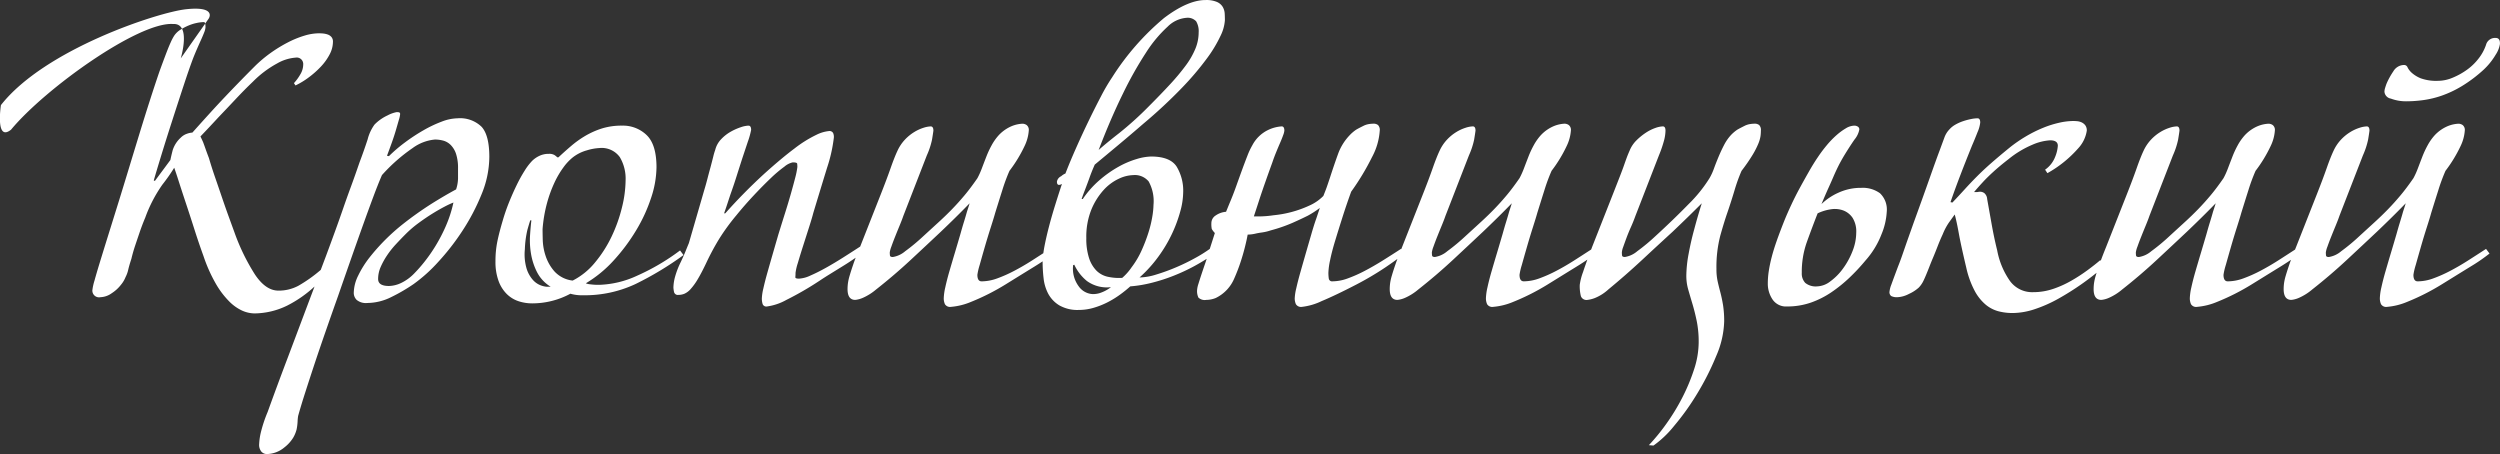 <svg xmlns="http://www.w3.org/2000/svg" width="388.219" height="70.5" viewBox="0 0 388.219 70.5">
  <rect x="0" y="0" width="388.219" height="70.5" fill="#333333" stroke="none"/>
  <defs>
    <style>
      .cls-1 {
        fill: #fff;
        fill-rule: evenodd;
      }
    </style>
  </defs>
  <path id="Logo" class="cls-1" d="M388.2,8.5a10.416,10.416,0,0,1-1.918,2.37,21.561,21.561,0,0,1-3.358,2.52,16.711,16.711,0,0,1-3.118,1.47,14.976,14.976,0,0,1-2.879.69,19.6,19.6,0,0,1-2.518.18,6.675,6.675,0,0,1-2.489-.42,1.182,1.182,0,0,1-.989-1.08,2.232,2.232,0,0,1,.12-0.63q0.118-.39.24-0.69a11.585,11.585,0,0,1,1.019-1.83,1.959,1.959,0,0,1,1.679-.99,0.578,0.578,0,0,1,.54.39,2.848,2.848,0,0,0,.659.84,4.816,4.816,0,0,0,1.38.84,7.1,7.1,0,0,0,2.7.39,5.9,5.9,0,0,0,2.248-.48,10.928,10.928,0,0,0,2.219-1.23,8.533,8.533,0,0,0,1.829-1.77,7.237,7.237,0,0,0,1.139-2.1,1.448,1.448,0,0,1,1.5-1.08c0.48,0,.7.321,0.66,0.96A4.2,4.2,0,0,1,388.2,8.5ZM362.3,39.91a3.894,3.894,0,0,0,1.919-.9,29.819,29.819,0,0,0,2.818-2.34q1.379-1.26,2.459-2.25t2.039-1.98q0.958-.99,1.888-2.1t2.009-2.67a12.329,12.329,0,0,0,.69-1.53q0.329-.869.689-1.8a14.62,14.62,0,0,1,.84-1.8,8.014,8.014,0,0,1,1.079-1.53,5.9,5.9,0,0,1,2.069-1.44,5.023,5.023,0,0,1,1.649-.36,1.188,1.188,0,0,1,.63.21,0.965,0.965,0,0,1,.329.87,6.606,6.606,0,0,1-.629,2.34,21.244,21.244,0,0,1-2.369,3.9,28.049,28.049,0,0,0-1.109,3q-0.572,1.8-1.11,3.54-0.178.661-.659,2.16t-0.93,3.06q-0.448,1.561-.809,2.85a9.9,9.9,0,0,0-.36,1.53c0,0.681.219,1.02,0.66,1.02a7.125,7.125,0,0,0,2.4-.45,21.032,21.032,0,0,0,2.639-1.17q1.378-.72,2.788-1.62t2.788-1.8l0.54,0.72a27.776,27.776,0,0,1-2.968,2.04q-1.95,1.2-4.467,2.76a35.041,35.041,0,0,1-5.337,2.7,10.148,10.148,0,0,1-3.118.78,0.933,0.933,0,0,1-.96-0.42,2.262,2.262,0,0,1-.18-0.9,8.755,8.755,0,0,1,.24-1.71q0.24-1.11.63-2.46t0.839-2.85q0.45-1.5.87-2.94,0.3-1.08.569-1.95t0.45-1.53c0.159-.48.3-0.92,0.42-1.32q-2.1,2.16-4.5,4.44-2.04,1.921-4.617,4.32t-5.4,4.62a8.447,8.447,0,0,1-2.039,1.29,3.9,3.9,0,0,1-1.2.33q-1.2,0-1.2-1.68a7.283,7.283,0,0,1,.059-0.9,8,8,0,0,1,.27-1.2q0.21-.72.57-1.77c0.071-.207.153-0.436,0.242-0.676-0.481.328-1.028,0.682-1.651,1.066q-1.948,1.2-4.467,2.76a35.041,35.041,0,0,1-5.337,2.7,10.141,10.141,0,0,1-3.118.78,0.931,0.931,0,0,1-.959-0.42,2.262,2.262,0,0,1-.18-0.9,8.755,8.755,0,0,1,.24-1.71q0.238-1.11.629-2.46t0.84-2.85q0.45-1.5.869-2.94,0.3-1.08.57-1.95t0.45-1.53c0.159-.48.3-0.92,0.419-1.32q-2.1,2.16-4.5,4.44-2.038,1.921-4.617,4.32t-5.4,4.62a8.444,8.444,0,0,1-2.038,1.29,3.912,3.912,0,0,1-1.2.33q-1.2,0-1.2-1.68a7.293,7.293,0,0,1,.06-0.9,7.759,7.759,0,0,1,.27-1.2c0.039-.133.082-0.277,0.129-0.427-0.749.6-1.515,1.185-2.318,1.747a41.836,41.836,0,0,1-3.628,2.28,20.914,20.914,0,0,1-3.657,1.62,11.1,11.1,0,0,1-3.448.6A8.746,8.746,0,0,1,311,48.34a5.207,5.207,0,0,1-1.979-1.02,7.319,7.319,0,0,1-1.709-2.13A14.226,14.226,0,0,1,306,41.59q-0.84-3.54-1.169-5.37t-0.63-2.91q-0.48.661-.929,1.29a9.406,9.406,0,0,0-.93,1.77q-0.42.9-.779,1.83t-0.66,1.65c-0.239.561-.46,1.1-0.659,1.62q-0.54,1.381-.87,2.07a3.994,3.994,0,0,1-.749,1.11,5.762,5.762,0,0,1-1.529.99,4.236,4.236,0,0,1-1.769.51,1.918,1.918,0,0,1-.99-0.18,0.735,0.735,0,0,1-.269-0.66,4.312,4.312,0,0,1,.3-1.14q0.3-.84,1.02-2.76,0.36-.9.629-1.68l0.54-1.56q0.27-.779.57-1.62t0.659-1.86q1.44-3.96,2.519-7.02t1.559-4.32q0.418-1.139.719-1.95a3.518,3.518,0,0,1,.78-1.29,3.57,3.57,0,0,1,.929-0.75,6.576,6.576,0,0,1,1.2-.54,10.374,10.374,0,0,1,1.229-.33,5.345,5.345,0,0,1,1.019-.12c0.279,0,.42.22,0.42,0.66a5.109,5.109,0,0,1-.42,1.5q-0.42,1.08-.839,2.04-1.021,2.52-1.859,4.71t-1.5,4.11l0.3,0.06q1.078-1.139,1.978-2.13t1.889-1.98q0.99-.99,2.189-2.04t2.818-2.37a21.731,21.731,0,0,1,2.519-1.74,20.241,20.241,0,0,1,2.638-1.32,15.551,15.551,0,0,1,2.548-.81,10.328,10.328,0,0,1,2.189-.27c0.159,0,.36.01,0.6,0.03a2.1,2.1,0,0,1,.689.18,1.547,1.547,0,0,1,.57.45,1.32,1.32,0,0,1,.24.84,5.174,5.174,0,0,1-1.349,2.76,18.134,18.134,0,0,1-4.767,3.84l-0.36-.54a4.317,4.317,0,0,0,1.559-1.98,5.578,5.578,0,0,0,.42-1.74q0-.84-1.2-0.84a8.055,8.055,0,0,0-2.758.69,15.224,15.224,0,0,0-3.718,2.25q-1.32,1.021-2.308,1.92t-1.649,1.62q-0.78.841-1.38,1.56h0.36a1.818,1.818,0,0,0,.3-0.03,1.91,1.91,0,0,1,.3-0.03,1.18,1.18,0,0,1,.629.21,1.313,1.313,0,0,1,.45.93q0.3,1.681.69,3.87t0.869,4.11a12.092,12.092,0,0,0,1.979,4.74,4.269,4.269,0,0,0,3.6,1.74,9.61,9.61,0,0,0,3.118-.51,15.852,15.852,0,0,0,2.848-1.29,26.515,26.515,0,0,0,2.489-1.62q1.139-.84,1.979-1.56l0.06,0.121c0.22-.608.5-1.326,0.839-2.161l3.238-8.22q0.9-2.28,1.5-3.99t1.079-2.73a6.476,6.476,0,0,1,1.17-1.74,6.927,6.927,0,0,1,1.439-1.17,6.509,6.509,0,0,1,1.439-.66,4.035,4.035,0,0,1,1.109-.21c0.279,0,.42.22,0.42,0.66-0.04.321-.111,0.78-0.21,1.38a11.861,11.861,0,0,1-.809,2.46l-3.658,9.42q-0.18.54-.54,1.41t-0.719,1.77q-0.36.9-.6,1.59a3.87,3.87,0,0,0-.24.87,3.673,3.673,0,0,0,.03.48q0.03,0.24.45,0.24a3.9,3.9,0,0,0,1.919-.9,29.946,29.946,0,0,0,2.818-2.34q1.378-1.26,2.458-2.25t2.039-1.98q0.959-.99,1.889-2.1t2.009-2.67a12.333,12.333,0,0,0,.689-1.53q0.33-.869.69-1.8a14.762,14.762,0,0,1,.839-1.8,8.062,8.062,0,0,1,1.08-1.53,5.9,5.9,0,0,1,2.068-1.44,5.028,5.028,0,0,1,1.649-.36,1.183,1.183,0,0,1,.63.21,0.965,0.965,0,0,1,.33.87,6.591,6.591,0,0,1-.63,2.34,21.172,21.172,0,0,1-2.368,3.9,28.248,28.248,0,0,0-1.11,3q-0.57,1.8-1.109,3.54-0.18.661-.659,2.16t-0.93,3.06q-0.45,1.561-.809,2.85a9.9,9.9,0,0,0-.36,1.53q0,1.021.659,1.02a7.135,7.135,0,0,0,2.4-.45,21.086,21.086,0,0,0,2.638-1.17q1.378-.72,2.789-1.62,1.325-.847,2.624-1.694l0.163-.406,3.238-8.22q0.9-2.28,1.5-3.99t1.08-2.73a6.45,6.45,0,0,1,1.169-1.74,6.953,6.953,0,0,1,1.439-1.17,6.53,6.53,0,0,1,1.439-.66,4.035,4.035,0,0,1,1.11-.21q0.418,0,.419.66-0.06.481-.21,1.38a11.861,11.861,0,0,1-.809,2.46l-3.658,9.42q-0.18.54-.539,1.41t-0.72,1.77q-0.36.9-.6,1.59a3.87,3.87,0,0,0-.24.87,3.855,3.855,0,0,0,.03.48Q361.88,39.911,362.3,39.91Zm-71.955.54a30.578,30.578,0,0,1-2.459,2.64,21.926,21.926,0,0,1-2.818,2.28,13.819,13.819,0,0,1-3.208,1.62,11.068,11.068,0,0,1-3.688.6,2.515,2.515,0,0,1-2.278-1.11,4.375,4.375,0,0,1-.72-2.43,13.01,13.01,0,0,1,.15-1.95,21.776,21.776,0,0,1,.45-2.16q0.3-1.17.809-2.61t1.23-3.24q0.418-1.02,1.019-2.31t1.319-2.61q0.72-1.319,1.439-2.58t1.38-2.22a20.655,20.655,0,0,1,1.349-1.8,13.944,13.944,0,0,1,1.5-1.56,9.46,9.46,0,0,1,1.469-1.08,2.666,2.666,0,0,1,1.319-.42,1,1,0,0,1,.54.15,0.5,0.5,0,0,1,.24.45,3.443,3.443,0,0,1-.75,1.56q-0.75,1.08-1.589,2.46-0.54.9-.929,1.68t-0.75,1.62q-0.36.841-.809,1.83t-1.05,2.43a9.088,9.088,0,0,1,2.639-1.77,8.314,8.314,0,0,1,3.537-.75,4.542,4.542,0,0,1,2.909.84,3.494,3.494,0,0,1,1.049,2.88,10.532,10.532,0,0,1-.81,3.48A13.255,13.255,0,0,1,290.345,40.45Zm-2.009-6.63a3.073,3.073,0,0,0-1.439-1.14,3.828,3.828,0,0,0-1.919-.18,7.251,7.251,0,0,0-2.068.63q-0.96,2.461-1.709,4.56a13.82,13.82,0,0,0-.75,4.68,2.111,2.111,0,0,0,.54,1.56,2.581,2.581,0,0,0,1.859.54,3.529,3.529,0,0,0,2.038-.78,8.984,8.984,0,0,0,1.979-2.01,11.7,11.7,0,0,0,1.469-2.7,7.858,7.858,0,0,0,.57-2.85A3.982,3.982,0,0,0,288.336,33.82ZM273.706,22.3a12.669,12.669,0,0,1-.87,1.71,26.979,26.979,0,0,1-1.739,2.52,25.933,25.933,0,0,0-1.109,3.09q-0.571,1.89-1.11,3.45-0.48,1.381-1.079,3.51a19.379,19.379,0,0,0-.6,5.19,8.788,8.788,0,0,0,.18,1.89q0.18,0.81.42,1.71t0.42,1.98a15.943,15.943,0,0,1,.18,2.58,14.348,14.348,0,0,1-1.23,5.34,41.706,41.706,0,0,1-2.938,5.82,38.8,38.8,0,0,1-3.6,5.04,16,16,0,0,1-3.209,3.06l-0.719-.06a30.929,30.929,0,0,0,2.7-3.3,32.46,32.46,0,0,0,2.489-4.08,29.59,29.59,0,0,0,1.829-4.38,13.658,13.658,0,0,0,.719-4.2,16.286,16.286,0,0,0-.3-3.3q-0.3-1.44-.659-2.64t-0.66-2.25a7.713,7.713,0,0,1-.3-2.13,19.275,19.275,0,0,1,.36-3.45q0.36-1.949.84-3.69,0.539-2.039,1.2-4.14-2.158,2.16-4.557,4.44-2.1,1.921-4.678,4.32t-5.276,4.62a6.93,6.93,0,0,1-2.069,1.32,4.6,4.6,0,0,1-1.169.3,0.924,0.924,0,0,1-1.02-.57,6.354,6.354,0,0,1-.18-1.77,9.121,9.121,0,0,1,.51-1.98c0.184-.565.411-1.214,0.673-1.933-0.49.336-1.052,0.7-1.692,1.093q-1.948,1.2-4.467,2.76a35.041,35.041,0,0,1-5.337,2.7,10.141,10.141,0,0,1-3.118.78,0.931,0.931,0,0,1-.959-0.42,2.262,2.262,0,0,1-.18-0.9,8.755,8.755,0,0,1,.24-1.71q0.238-1.11.629-2.46t0.84-2.85q0.45-1.5.869-2.94,0.3-1.08.57-1.95T235,32.89q0.238-.72.419-1.32-2.1,2.16-4.5,4.44-2.039,1.921-4.617,4.32t-5.4,4.62a8.444,8.444,0,0,1-2.038,1.29,3.912,3.912,0,0,1-1.2.33q-1.2,0-1.2-1.68a7.293,7.293,0,0,1,.06-0.9,7.759,7.759,0,0,1,.27-1.2c0.139-.48.33-1.07,0.569-1.77,0.084-.245.185-0.522,0.293-0.813-0.533.393-1.153,0.83-1.881,1.323a46.411,46.411,0,0,1-4.467,2.64q-3.238,1.68-5.4,2.58a9.552,9.552,0,0,1-3.058.9,0.933,0.933,0,0,1-.96-0.42,2.262,2.262,0,0,1-.18-0.9,8.217,8.217,0,0,1,.24-1.56q0.24-1.08.63-2.46t0.839-2.94q0.45-1.56.87-3,0.118-.419.33-1.11t0.449-1.35l0.54-1.62a14.914,14.914,0,0,1-1.859,1.2q-0.96.481-2.368,1.11A23.65,23.65,0,0,1,198,35.77a7.613,7.613,0,0,1-1.38.33,10.819,10.819,0,0,0-1.139.21,5.514,5.514,0,0,1-1.079.12q-0.121.72-.42,1.92t-0.719,2.46q-0.421,1.26-.93,2.4a5.925,5.925,0,0,1-2.878,3.06,3.944,3.944,0,0,1-1.469.3,1.415,1.415,0,0,1-1.23-.36,2.365,2.365,0,0,1-.209-1.14,3.986,3.986,0,0,1,.209-0.99q0.21-.689.48-1.5t0.57-1.68c0.086-.25.162-0.481,0.233-0.706-0.594.375-1.237,0.758-1.971,1.156a29.393,29.393,0,0,1-3.089,1.44,27.253,27.253,0,0,1-3.418,1.11,19.618,19.618,0,0,1-3.387.57,19.435,19.435,0,0,1-1.559,1.26,14.5,14.5,0,0,1-1.949,1.2,12.235,12.235,0,0,1-2.189.87,8.188,8.188,0,0,1-2.278.33,5.673,5.673,0,0,1-3.059-.72,4.746,4.746,0,0,1-1.709-1.8,6.694,6.694,0,0,1-.719-2.4,22.329,22.329,0,0,1-.15-2.52c0-.034,0-0.073,0-0.108-0.394.262-.815,0.534-1.293,0.828q-1.949,1.2-4.467,2.76a35.041,35.041,0,0,1-5.337,2.7,10.148,10.148,0,0,1-3.118.78,0.931,0.931,0,0,1-.959-0.42,2.262,2.262,0,0,1-.18-0.9,8.755,8.755,0,0,1,.24-1.71q0.238-1.11.629-2.46t0.84-2.85q0.45-1.5.869-2.94,0.3-1.08.57-1.95t0.45-1.53c0.159-.48.3-0.92,0.419-1.32q-2.1,2.16-4.5,4.44-2.038,1.921-4.617,4.32t-5.4,4.62a8.428,8.428,0,0,1-2.039,1.29,3.9,3.9,0,0,1-1.2.33q-1.2,0-1.2-1.68a7.293,7.293,0,0,1,.06-0.9,7.759,7.759,0,0,1,.27-1.2c0.139-.48.33-1.07,0.569-1.77,0.1-.3.226-0.637,0.364-1-0.567.395-1.164,0.789-1.8,1.184l-2.039,1.26q-1.02.63-1.739,1.11a48.462,48.462,0,0,1-5.187,3,8.491,8.491,0,0,1-3.028,1.02,0.6,0.6,0,0,1-.659-0.39,2.923,2.923,0,0,1-.12-0.87,8.134,8.134,0,0,1,.24-1.56q0.239-1.08.629-2.46t0.84-2.94q0.45-1.56.869-3,0.54-1.74,1.05-3.36t0.9-3q0.39-1.38.66-2.43a11.74,11.74,0,0,0,.329-1.65,3.69,3.69,0,0,0-.03-0.51q-0.03-.21-0.689-0.21a3,3,0,0,0-1.289.66,20.024,20.024,0,0,0-2.129,1.8q-1.2,1.14-2.609,2.64t-2.728,3.12a32.912,32.912,0,0,0-2.668,3.66q-0.99,1.62-1.829,3.36-0.84,1.8-1.469,2.85a9.513,9.513,0,0,1-1.139,1.59,2.866,2.866,0,0,1-.96.72,2.483,2.483,0,0,1-.929.18,0.6,0.6,0,0,1-.69-0.48,4.317,4.317,0,0,1-.09-0.66,6.89,6.89,0,0,1,.24-1.62,12.851,12.851,0,0,1,.9-2.34q0.48-1.02.72-1.62t0.54-1.32l2.4-8.28q0.239-.779.48-1.71T111,25.93q0.238-.9.419-1.62a8.959,8.959,0,0,1,.3-1.02,3.673,3.673,0,0,1,.93-1.68,6.318,6.318,0,0,1,1.5-1.17,8.66,8.66,0,0,1,1.559-.69,4.155,4.155,0,0,1,1.169-.24c0.279,0,.42.22,0.42,0.66a11.916,11.916,0,0,1-.51,1.83q-0.45,1.35-.869,2.61-0.54,1.68-.9,2.82t-0.689,2.07q-0.331.931-.6,1.77t-0.63,1.86h0.18a84.069,84.069,0,0,1,6.027-6.12q2.727-2.46,4.737-3.96a18.73,18.73,0,0,1,3.358-2.1,5.648,5.648,0,0,1,2.008-.6,0.62,0.62,0,0,1,.63.33,1.514,1.514,0,0,1,.09.81,23.472,23.472,0,0,1-1.049,4.59q-0.932,3.03-2.129,6.99-0.18.72-.63,2.13l-0.929,2.91q-0.481,1.5-.84,2.73a8.181,8.181,0,0,0-.359,1.53,5.841,5.841,0,0,1-.03.66q-0.031.24,0.569,0.24a4.783,4.783,0,0,0,1.769-.48q1.108-.48,2.4-1.2t2.758-1.65c0.884-.56,1.736-1.109,2.573-1.653l3.213-8.157q0.9-2.28,1.5-3.99t1.079-2.73a6.453,6.453,0,0,1,1.17-1.74,6.927,6.927,0,0,1,1.439-1.17,6.509,6.509,0,0,1,1.439-.66,4.035,4.035,0,0,1,1.109-.21c0.279,0,.42.22,0.42,0.66q-0.061.481-.21,1.38a11.815,11.815,0,0,1-.81,2.46l-3.657,9.42q-0.18.54-.54,1.41t-0.719,1.77q-0.36.9-.6,1.59a3.87,3.87,0,0,0-.24.87,3.673,3.673,0,0,0,.03.48q0.03,0.24.45,0.24a3.9,3.9,0,0,0,1.919-.9,29.946,29.946,0,0,0,2.818-2.34q1.378-1.26,2.458-2.25t2.039-1.98q0.959-.99,1.889-2.1t2.009-2.67a12.333,12.333,0,0,0,.689-1.53q0.328-.869.69-1.8a14.762,14.762,0,0,1,.839-1.8,8.062,8.062,0,0,1,1.08-1.53,5.9,5.9,0,0,1,2.068-1.44,5.028,5.028,0,0,1,1.649-.36,1.183,1.183,0,0,1,.63.21,0.965,0.965,0,0,1,.33.87,6.591,6.591,0,0,1-.63,2.34,21.228,21.228,0,0,1-2.368,3.9,28.248,28.248,0,0,0-1.11,3q-0.57,1.8-1.109,3.54-0.18.661-.66,2.16T153.6,38.29q-0.45,1.561-.81,2.85a9.97,9.97,0,0,0-.359,1.53q0,1.021.659,1.02a7.135,7.135,0,0,0,2.4-.45,21.086,21.086,0,0,0,2.638-1.17q1.379-.72,2.788-1.62c0.592-.378,1.173-0.756,1.757-1.134,0.043-.313.094-0.64,0.162-1q0.27-1.409.689-3.03t0.96-3.36q0.538-1.739,1.079-3.36-0.78.42-.779-0.36a1.129,1.129,0,0,1,.659-0.84,2.083,2.083,0,0,1,.66-0.42q0.718-1.859,1.679-4.02t1.949-4.2q0.988-2.039,1.918-3.81a29.9,29.9,0,0,1,1.709-2.91,39.593,39.593,0,0,1,8.065-9.21q3.689-2.79,6.446-2.79a4.212,4.212,0,0,1,1.769.3,1.951,1.951,0,0,1,.9.78,2.333,2.333,0,0,1,.3,1.02c0.019,0.36.03,0.7,0.03,1.02a6.421,6.421,0,0,1-.66,2.4,20.368,20.368,0,0,1-2.129,3.54,44.919,44.919,0,0,1-3.9,4.59,77.365,77.365,0,0,1-5.967,5.55q-1.8,1.561-3.807,3.24t-3.748,3.12q-0.48,1.08-.839,2.1-0.3.841-.66,1.77t-0.54,1.47h0.18a14.715,14.715,0,0,1,2.609-2.94,17.539,17.539,0,0,1,2.938-2.07,13.868,13.868,0,0,1,2.818-1.2,8.414,8.414,0,0,1,2.249-.39q2.937,0,3.957,1.56a7.231,7.231,0,0,1,1.02,4.02,11.569,11.569,0,0,1-.45,2.94,21.35,21.35,0,0,1-1.289,3.48,21.643,21.643,0,0,1-2.129,3.57,20.213,20.213,0,0,1-2.908,3.21,9.2,9.2,0,0,0,2.578-.45,29.863,29.863,0,0,0,3.058-1.11,31.22,31.22,0,0,0,2.968-1.44,21.7,21.7,0,0,0,2.3-1.432l0.791-2.468a3.291,3.291,0,0,1-.48-0.63,3.848,3.848,0,0,1-.06-0.93,1.406,1.406,0,0,1,.63-1.14,3.317,3.317,0,0,1,1.649-.6l0.54-1.32q0.538-1.26,1.019-2.61t0.929-2.58q0.45-1.229.84-2.22a11.02,11.02,0,0,1,.749-1.59,5.418,5.418,0,0,1,2.369-2.34,5.745,5.745,0,0,1,2.189-.6q0.419,0,.419.66a2.622,2.622,0,0,1-.18.69c-0.119.34-.28,0.741-0.479,1.2s-0.411.96-.63,1.5-0.41,1.05-.57,1.53q-0.48,1.32-.989,2.76t-0.929,2.7q-0.482,1.5-.96,2.94h0.9a15.577,15.577,0,0,0,2.158-.18,17.055,17.055,0,0,0,5.487-1.47,7.067,7.067,0,0,0,2.249-1.53q0.36-.9.509-1.32t0.51-1.5q0.659-2.039,1.259-3.69a8.258,8.258,0,0,1,1.8-2.91,5.917,5.917,0,0,1,1.02-.87q0.358-.21,1.079-0.57a2.984,2.984,0,0,1,.9-0.3,5.292,5.292,0,0,1,.72-0.06,1.09,1.09,0,0,1,.689.21,1.075,1.075,0,0,1,.27.87,10.032,10.032,0,0,1-1.2,4.11,38.053,38.053,0,0,1-3.238,5.37q-0.72,1.98-1.349,3.96t-1.139,3.66q-0.512,1.68-.78,3a10.891,10.891,0,0,0-.27,1.98,6.582,6.582,0,0,0,.06.87,0.513,0.513,0,0,0,.6.45,6.979,6.979,0,0,0,2.338-.45,21.032,21.032,0,0,0,2.639-1.17q1.378-.72,2.818-1.62t2.818-1.8l0.039,0.051c0.047-.118.091-0.229,0.141-0.351l3.238-8.22q0.9-2.28,1.5-3.99t1.079-2.73a6.476,6.476,0,0,1,1.17-1.74,6.927,6.927,0,0,1,1.439-1.17,6.509,6.509,0,0,1,1.439-.66,4.035,4.035,0,0,1,1.109-.21c0.279,0,.42.22,0.42,0.66-0.04.321-.111,0.78-0.21,1.38a11.861,11.861,0,0,1-.809,2.46l-3.658,9.42q-0.18.54-.54,1.41t-0.72,1.77c-0.239.6-.44,1.131-0.6,1.59a3.87,3.87,0,0,0-.24.87,3.673,3.673,0,0,0,.03.48q0.03,0.24.45,0.24a3.9,3.9,0,0,0,1.919-.9,29.946,29.946,0,0,0,2.818-2.34q1.379-1.26,2.458-2.25t2.039-1.98q0.959-.99,1.889-2.1t2.009-2.67a12.333,12.333,0,0,0,.689-1.53q0.33-.869.69-1.8a14.762,14.762,0,0,1,.839-1.8,8.062,8.062,0,0,1,1.08-1.53,5.9,5.9,0,0,1,2.068-1.44,5.028,5.028,0,0,1,1.649-.36,1.183,1.183,0,0,1,.63.21,0.965,0.965,0,0,1,.33.87,6.591,6.591,0,0,1-.63,2.34,21.172,21.172,0,0,1-2.368,3.9,28.248,28.248,0,0,0-1.11,3q-0.57,1.8-1.109,3.54-0.18.661-.66,2.16t-0.929,3.06q-0.45,1.561-.81,2.85a9.97,9.97,0,0,0-.359,1.53q0,1.021.659,1.02a7.135,7.135,0,0,0,2.4-.45,21.086,21.086,0,0,0,2.638-1.17q1.379-.72,2.789-1.62,1.331-.851,2.636-1.7c0.052-.134.1-0.26,0.151-0.4l3.238-8.22q0.66-1.679,1.08-2.76t0.659-1.77q0.24-.689.42-1.17t0.42-1.02a4.691,4.691,0,0,1,1.049-1.59,9.191,9.191,0,0,1,1.469-1.2,6.592,6.592,0,0,1,1.5-.75,3.873,3.873,0,0,1,1.14-.24q0.418,0,.419.66a6.447,6.447,0,0,1-.21,1.47,18.679,18.679,0,0,1-.809,2.37l-3.658,9.42q-0.3.841-.689,1.71t-0.69,1.68q-0.3.81-.51,1.41a3.072,3.072,0,0,0-.21.84,3.855,3.855,0,0,0,.03.48q0.03,0.24.45,0.24a3.9,3.9,0,0,0,1.919-.9,29.946,29.946,0,0,0,2.818-2.34q2.818-2.579,5.127-4.95a21.649,21.649,0,0,0,3.268-4.05,8.955,8.955,0,0,0,.69-1.5q0.329-.9.719-1.83t0.84-1.8a7.153,7.153,0,0,1,1.049-1.53,5.959,5.959,0,0,1,1.019-.87q0.36-.21,1.08-0.57a2.984,2.984,0,0,1,.9-0.3,5.292,5.292,0,0,1,.72-0.06,1.09,1.09,0,0,1,.689.21,1.075,1.075,0,0,1,.27.87,6.582,6.582,0,0,1-.06.87A5.192,5.192,0,0,1,273.706,22.3Zm-99.268-1.62a51.573,51.573,0,0,0,4.617-4.17q1.857-1.859,3.3-3.42a33.9,33.9,0,0,0,2.428-2.91,12.21,12.21,0,0,0,1.5-2.61,6.672,6.672,0,0,0,.51-2.52,3.024,3.024,0,0,0-.39-1.74,1.788,1.788,0,0,0-1.529-.54,4.651,4.651,0,0,0-2.908,1.38,19.935,19.935,0,0,0-3.328,3.99,57.751,57.751,0,0,0-3.628,6.45q-1.889,3.84-3.747,8.7Q172.4,22.271,174.438,20.68Zm-6.956,20.43-0.18.06a4.6,4.6,0,0,0,.87,3.3,2.826,2.826,0,0,0,2.188,1.2,3.693,3.693,0,0,0,1.05-.15,5.753,5.753,0,0,0,1.768-.93,5.272,5.272,0,0,1-3.747-.96A7.138,7.138,0,0,1,167.482,41.11Zm10.463-2.25A24.878,24.878,0,0,0,179,36.1a17.768,17.768,0,0,0,.6-2.49,12.226,12.226,0,0,0,.18-1.8,6.334,6.334,0,0,0-.749-3.63,2.78,2.78,0,0,0-2.369-.99,5.6,5.6,0,0,0-2.278.57,7.419,7.419,0,0,0-2.369,1.77,10.435,10.435,0,0,0-1.889,3.03,11.226,11.226,0,0,0-.779,4.41,9.656,9.656,0,0,0,.42,3.09,4.97,4.97,0,0,0,1.139,1.95,3.555,3.555,0,0,0,1.739.96,8.21,8.21,0,0,0,2.278.18,8.339,8.339,0,0,0,1.439-1.62A13.384,13.384,0,0,0,177.945,38.86ZM91.21,45.85a6.475,6.475,0,0,1-1.979-.24,12.472,12.472,0,0,1-5.936,1.5,6.793,6.793,0,0,1-2.1-.33,4.694,4.694,0,0,1-1.829-1.11,5.487,5.487,0,0,1-1.289-2.04,8.611,8.611,0,0,1-.48-3.06,15.267,15.267,0,0,1,.3-3.12q0.3-1.44.84-3.24a29.716,29.716,0,0,1,.989-2.85Q80.3,29.951,80.9,28.72a22.557,22.557,0,0,1,1.229-2.22A9.114,9.114,0,0,1,83.3,24.97a4.112,4.112,0,0,1,1.079-.75,3.309,3.309,0,0,1,1.5-.33,1.612,1.612,0,0,1,.869.18,2.936,2.936,0,0,1,.45.36h0.18q0.958-.9,1.979-1.77A15.538,15.538,0,0,1,91.54,21.1a12.837,12.837,0,0,1,2.548-1.14,10.244,10.244,0,0,1,3.178-.45,5.279,5.279,0,0,1,3.807,1.47q1.53,1.471,1.529,5.01a15.437,15.437,0,0,1-.839,4.74,24.588,24.588,0,0,1-2.339,5.07,29.049,29.049,0,0,1-3.478,4.65,18.835,18.835,0,0,1-4.317,3.54,1.868,1.868,0,0,0,.6.15,9.636,9.636,0,0,0,1.5.09,15.007,15.007,0,0,0,5.846-1.41,34.127,34.127,0,0,0,6.686-3.93l0.54,0.72a49.626,49.626,0,0,1-7.466,4.5A18.541,18.541,0,0,1,91.21,45.85Zm-7.166-3.6a9.882,9.882,0,0,1-.929-2.85,12.56,12.56,0,0,1-.15-2.85q0.09-1.379.21-2.34H83q-0.18.54-.45,1.5a15.447,15.447,0,0,0-.39,3,7.875,7.875,0,0,0,.27,3,4.766,4.766,0,0,0,.989,1.77,3.072,3.072,0,0,0,1.229.84,3.3,3.3,0,0,0,.93.21h0.6A5.654,5.654,0,0,1,84.045,42.25Zm8.994-1.47a19.124,19.124,0,0,0,2.578-4.02,23.171,23.171,0,0,0,1.619-4.53,18.167,18.167,0,0,0,.57-4.26,6.526,6.526,0,0,0-.9-3.57,3.475,3.475,0,0,0-3.178-1.41,7.974,7.974,0,0,0-1.949.36,6.215,6.215,0,0,0-2.309,1.2,8.049,8.049,0,0,0-1.319,1.44,13.911,13.911,0,0,0-1.379,2.34A19.7,19.7,0,0,0,85.6,31.54a21.61,21.61,0,0,0-.69,4.05q0,0.54.03,1.71a8.65,8.65,0,0,0,.45,2.46,6.916,6.916,0,0,0,1.379,2.4,4.52,4.52,0,0,0,2.818,1.41A10.77,10.77,0,0,0,93.039,40.78ZM72.472,35.83a36.6,36.6,0,0,1-3.808,4.89,23.879,23.879,0,0,1-3.778,3.39,26.97,26.97,0,0,1-3.448,2.01,8.435,8.435,0,0,1-3.748.93,2.225,2.225,0,0,1-1.649-.48,1.541,1.541,0,0,1-.45-1.08,6.278,6.278,0,0,1,.69-2.7,15.336,15.336,0,0,1,1.769-2.82,31.471,31.471,0,0,1,5.157-5.16,53.366,53.366,0,0,1,4.527-3.21q2.069-1.29,3.748-2.19a5.752,5.752,0,0,0,.3-1.68V26.17a7.049,7.049,0,0,0-.3-2.25,3.577,3.577,0,0,0-.81-1.38,2.624,2.624,0,0,0-1.139-.69,4.889,4.889,0,0,0-1.349-.18,6.886,6.886,0,0,0-3.448,1.32,26.486,26.486,0,0,0-4.767,4.2q-0.6,1.381-1.349,3.39T57,35.02q-0.87,2.43-1.859,5.25t-2.009,5.76q-0.96,2.7-1.889,5.37t-1.739,5.1Q48.7,58.93,48.037,61t-1.079,3.57a6.928,6.928,0,0,0-.09.9,8.094,8.094,0,0,1-.15,1.2,5,5,0,0,1-.51,1.26A5.674,5.674,0,0,1,44.8,69.49a4.376,4.376,0,0,1-2.7,1.02,1.151,1.151,0,0,1-.84-0.36,1.657,1.657,0,0,1-.36-1.2,9.657,9.657,0,0,1,.24-1.71,20.9,20.9,0,0,1,1.079-3.27q1.56-4.32,3.178-8.58,1.38-3.66,2.968-7.89L49.5,44.491a18.528,18.528,0,0,1-4.219,2.949,11.779,11.779,0,0,1-5.1,1.23,4.844,4.844,0,0,1-1.889-.42,6.858,6.858,0,0,1-2.039-1.44,13.259,13.259,0,0,1-2.069-2.73,23.615,23.615,0,0,1-1.919-4.29q-0.72-1.98-1.409-4.14T29.538,31.6q-0.63-1.89-1.109-3.39t-0.72-2.16a27.35,27.35,0,0,1-1.829,2.61,21.755,21.755,0,0,0-2.668,5.13q-0.481,1.14-.869,2.28t-0.69,2.04q-0.36,1.08-.6,2.1-0.3.9-.48,1.65a4.569,4.569,0,0,1-.42,1.17,4.369,4.369,0,0,1-.719,1.2,5.607,5.607,0,0,1-1.409,1.29,3.183,3.183,0,0,1-1.769.63A1.041,1.041,0,0,1,15,45.07a8.283,8.283,0,0,1,.33-1.5q0.329-1.2.9-3.06t1.319-4.26q0.749-2.4,1.589-5.1,0.778-2.52,1.589-5.19t1.619-5.31q0.81-2.639,1.589-5.07t1.5-4.53q0.239-.66.54-1.47t0.6-1.59q0.3-.779.6-1.44a7.467,7.467,0,0,1,.54-1.02A3.175,3.175,0,0,1,28.7,4.6a8.72,8.72,0,0,1,1.289-.66,6.778,6.778,0,0,1,1.289-.39,5.82,5.82,0,0,1,1.049-.12c0.159,0,.24.261,0.24,0.78a2.534,2.534,0,0,1-.21.84q-0.211.54-.51,1.2t-0.6,1.35q-0.3.691-.54,1.29-0.6,1.561-1.5,4.29T27.38,18.79q-0.93,2.88-1.709,5.43t-1.139,3.81l0.18,0.06,2.4-3.24q0.12-.6.36-1.53a4.466,4.466,0,0,1,1.259-1.95,2.432,2.432,0,0,1,.959-0.6,2.868,2.868,0,0,1,.84-0.18q1.5-1.679,2.728-3.03t2.369-2.55q1.138-1.2,2.219-2.31t2.279-2.31A19.993,19.993,0,0,1,42.67,8.23a21.841,21.841,0,0,1,2.7-1.65,14.926,14.926,0,0,1,2.578-1.05A8.05,8.05,0,0,1,50.2,5.17c0.159,0,.36.01,0.6,0.03a3.128,3.128,0,0,1,.719.15,1.369,1.369,0,0,1,.6.39,1.094,1.094,0,0,1,.24.75,4.244,4.244,0,0,1-.51,1.95A8.467,8.467,0,0,1,50.5,10.33a14.008,14.008,0,0,1-1.889,1.68,12.194,12.194,0,0,1-2.069,1.26l-0.24-.36a7.652,7.652,0,0,0,1.019-1.41,3,3,0,0,0,.42-1.47,1.011,1.011,0,0,0-1.2-1.08,6.777,6.777,0,0,0-2.848.9,15.95,15.95,0,0,0-3.748,2.82q-1.32,1.26-2.728,2.76T34.6,18.19q-1.439,1.561-2.818,3,0.18,0.36.42,0.9,0.18,0.481.39,1.08t0.51,1.38q0.419,1.44.959,3t1.049,3.06q0.509,1.5,1.02,2.91t0.929,2.55a32.139,32.139,0,0,0,3.178,6.54q1.678,2.52,3.658,2.52a6.466,6.466,0,0,0,3.088-.75,22.244,22.244,0,0,0,3.48-2.468l0.867-2.3q0.779-2.1,1.409-3.84t1.2-3.39q0.569-1.65,1.2-3.36t1.349-3.81q0.659-1.74,1.259-3.57a6.636,6.636,0,0,1,1.079-2.31,6.9,6.9,0,0,1,2.009-1.41,5.009,5.009,0,0,1,1.409-.51,2.086,2.086,0,0,1,.39.03,0.284,0.284,0,0,1,.15.33,4.05,4.05,0,0,1-.18.81q-0.18.63-.45,1.56T61.5,22.15q-0.39,1.08-.749,2.04l0.3,0.06a22.614,22.614,0,0,1,2.488-2.13,28.531,28.531,0,0,1,2.878-1.89,19.153,19.153,0,0,1,2.848-1.35,7.213,7.213,0,0,1,2.459-.51,4.788,4.788,0,0,1,3.718,1.32q1.2,1.32,1.2,4.68a15.414,15.414,0,0,1-1.2,5.79A32.681,32.681,0,0,1,72.472,35.83Zm-2.758-3.75q-0.87.45-1.889,1.08T65.7,34.6a16.982,16.982,0,0,0-2.009,1.71q-0.78.78-1.559,1.62a13.8,13.8,0,0,0-1.379,1.74,11.431,11.431,0,0,0-.989,1.8,4.626,4.626,0,0,0-.39,1.86q0,1.08,1.679,1.08a4.658,4.658,0,0,0,1.859-.45,7.136,7.136,0,0,0,2.1-1.53,22.342,22.342,0,0,0,1.529-1.74,24.51,24.51,0,0,0,1.739-2.49,25.419,25.419,0,0,0,1.619-3.12,19.3,19.3,0,0,0,1.169-3.63A13.442,13.442,0,0,0,69.714,32.08ZM28.722,9.071s1.685-5.505-1.18-5.342c-5.337-.382-19.889,10.03-25.17,16.407C-0.1,22.1.8,16.321,0.8,16.321,7.6,7.654,25.127,1.93,29.509,1.44s3.836,1.09,3.5,1.526" transform="translate(-0.656)"/>
</svg>
